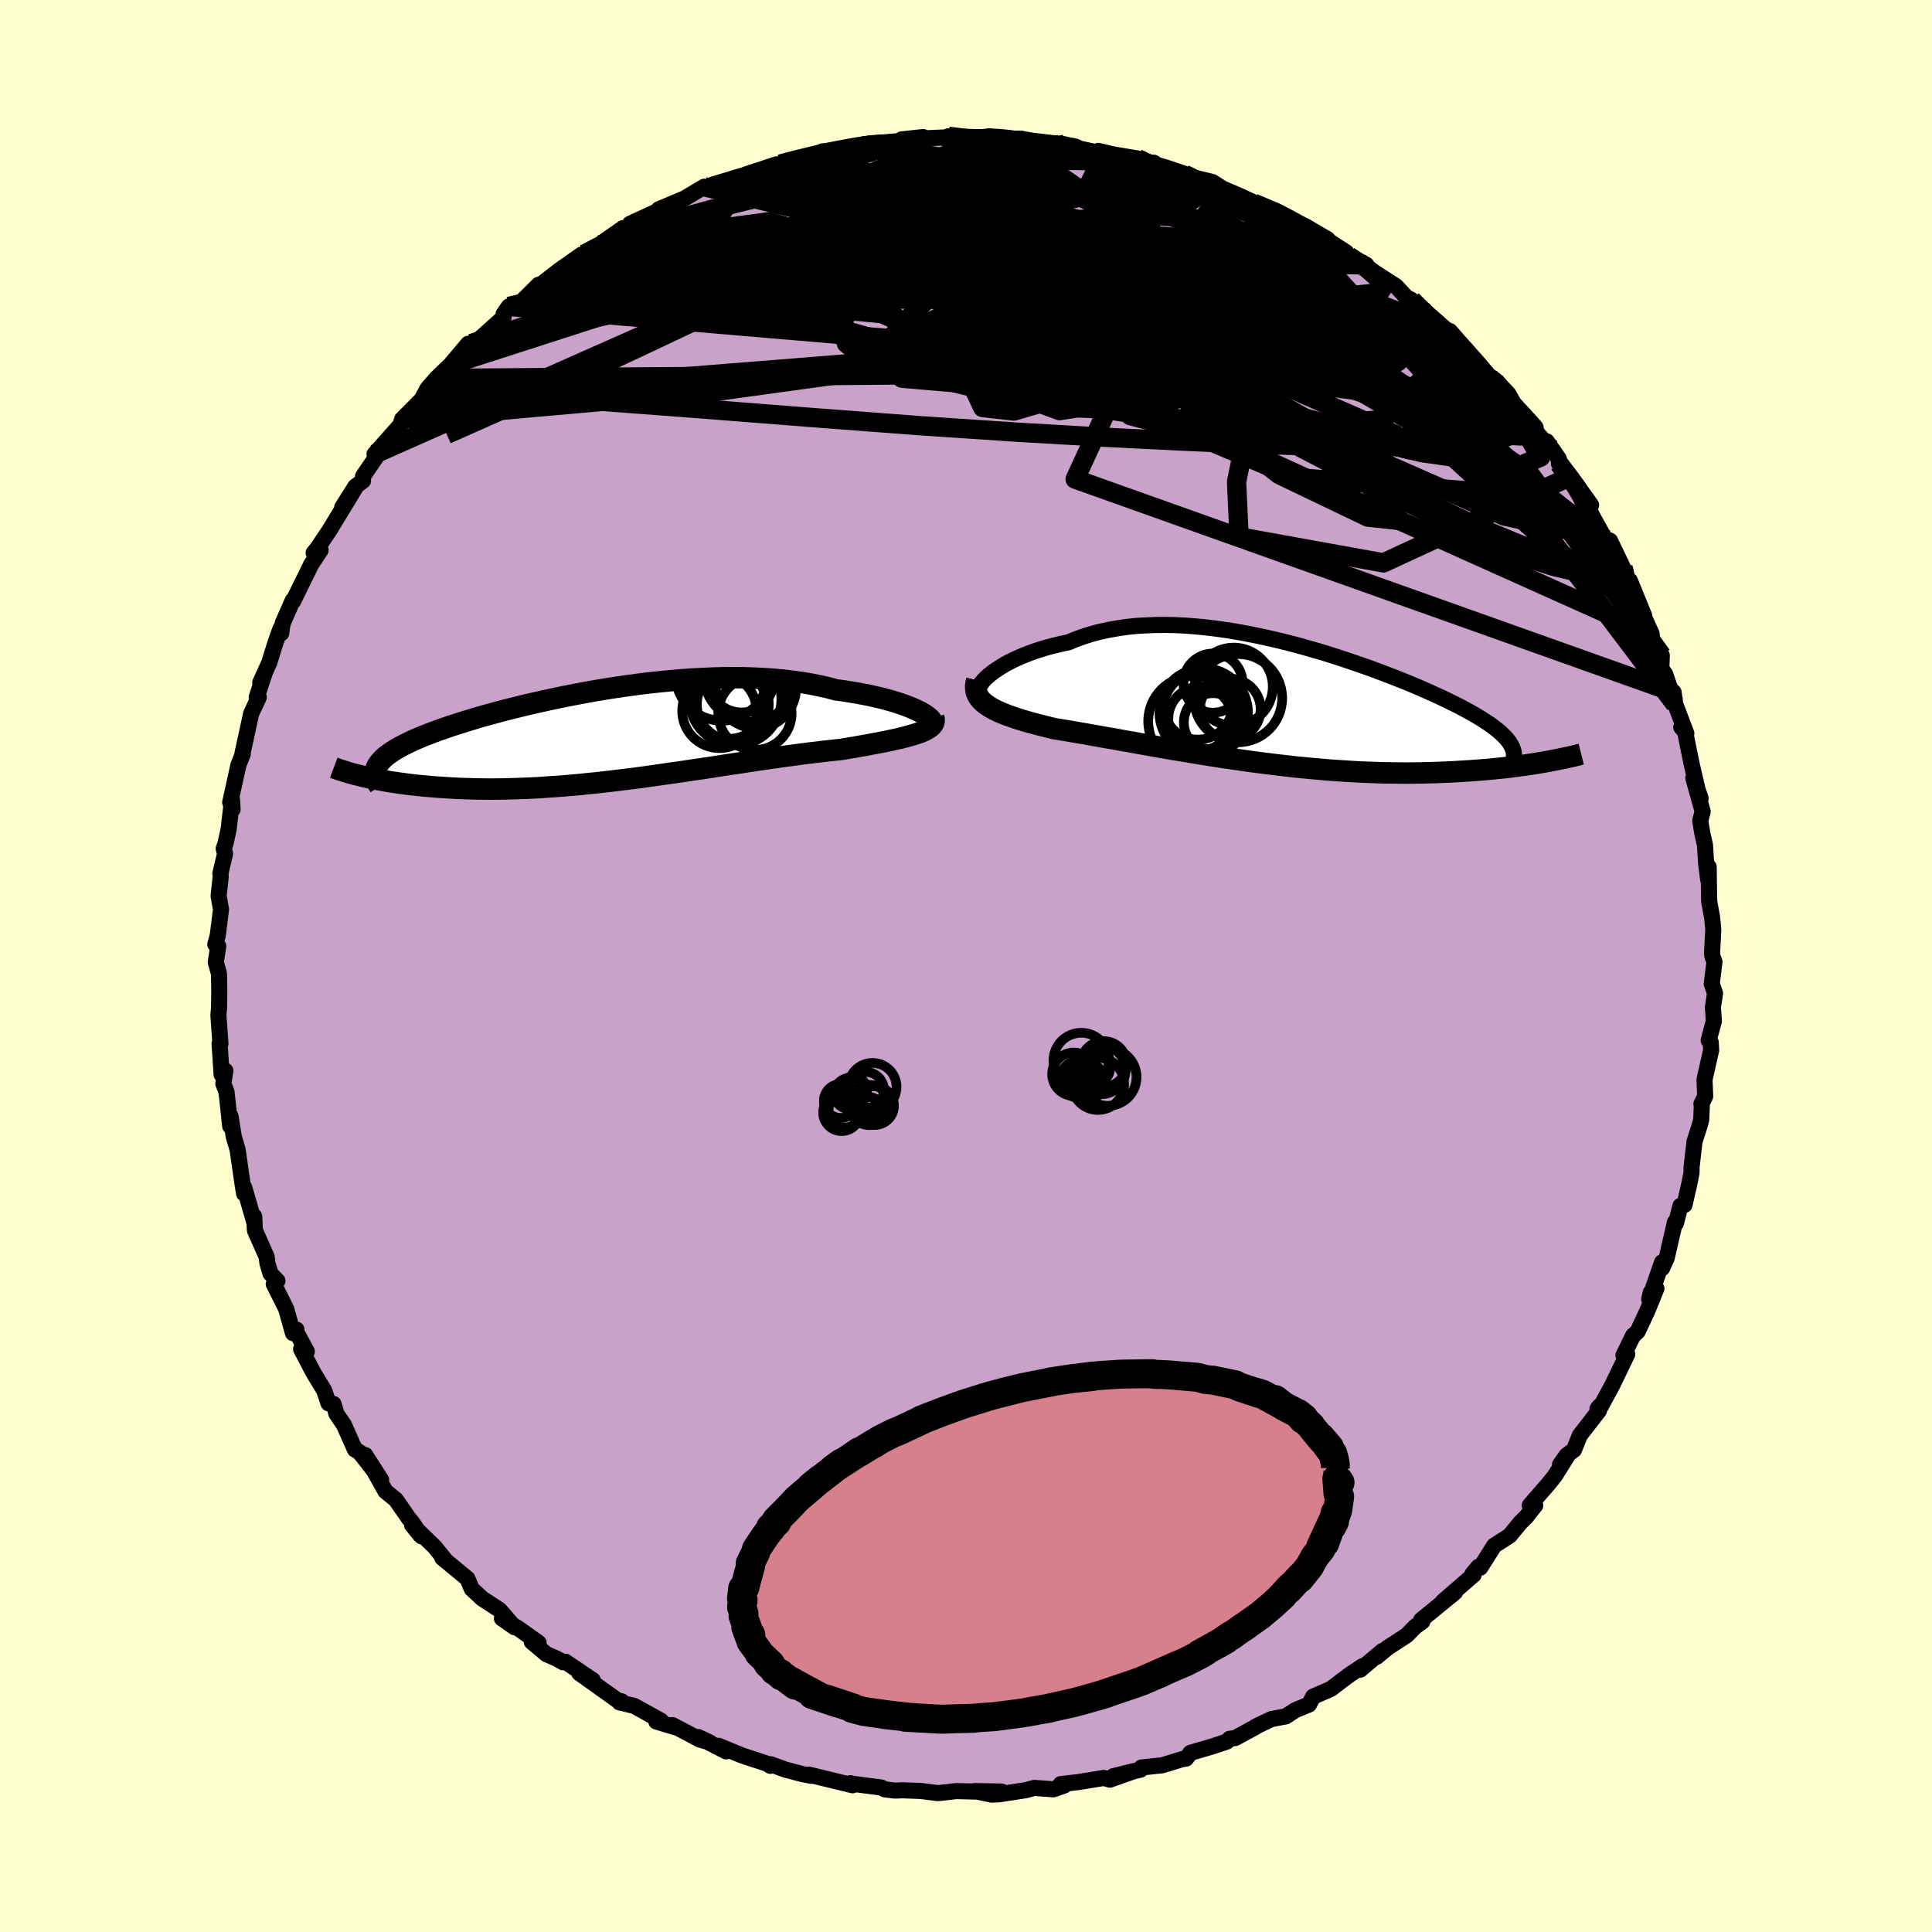 <svg viewBox="-100 -100 200 200" xmlns="http://www.w3.org/2000/svg" width="500" height="500" id="face-svg">
    <defs>
      <clipPath id="leftEyeClipPath">
        <polyline points="32.96,-2.62 32.61,-2.79 32.23,-2.96 31.81,-3.13 31.35,-3.3 30.86,-3.47 30.34,-3.63 29.78,-3.79 29.2,-3.95 28.59,-4.09 27.95,-4.24 27.28,-4.37 26.59,-4.5 25.87,-4.62 25.13,-4.74 24.37,-4.84 23.55,-5.06 22.7,-5.25 21.81,-5.43 20.9,-5.59 19.95,-5.72 18.98,-5.84 17.98,-5.93 16.96,-6 15.92,-6.05 14.87,-6.09 13.79,-6.1 12.71,-6.09 11.61,-6.06 10.5,-6.01 9.38,-5.95 8.26,-5.87 7.14,-5.77 6.02,-5.66 4.9,-5.54 3.79,-5.4 2.68,-5.25 1.58,-5.09 0.49,-4.92 -0.58,-4.74 -1.64,-4.55 -2.69,-4.35 -3.72,-4.15 -4.73,-3.94 -5.71,-3.73 -6.68,-3.51 -7.62,-3.3 -8.54,-3.07 -9.43,-2.85 -10.29,-2.63 -11.13,-2.4 -11.94,-2.18 -12.72,-1.96 -13.47,-1.73 -14.19,-1.51 -14.88,-1.29 -15.54,-1.08 -16.17,-0.86 -16.77,-0.65 -17.34,-0.44 -17.88,-0.23 -18.39,-0.03 -18.87,0.17 -19.33,0.37 -19.76,0.57 -20.16,0.77 -20.54,0.96 -20.89,1.15 -21.22,1.34 -21.52,1.53 -21.8,1.72 -22.06,1.91 -22.29,2.09 -22.49,2.27 -22.67,2.46 -22.83,2.64 -22.97,2.82 -23.08,3 -23.18,3.18 -23.25,3.36 -24.66,4.1 -24.29,4.19 -23.9,4.27 -23.5,4.36 -23.09,4.44 -22.65,4.52 -22.21,4.6 -21.75,4.68 -21.27,4.75 -20.78,4.82 -20.27,4.89 -19.74,4.96 -19.2,5.02 -18.65,5.08 -18.08,5.13 -17.49,5.18 -16.89,5.23 -16.27,5.27 -15.63,5.31 -14.97,5.35 -14.29,5.38 -13.6,5.4 -12.89,5.42 -12.16,5.43 -11.41,5.44 -10.64,5.43 -9.86,5.42 -9.06,5.4 -8.24,5.37 -7.41,5.34 -6.56,5.3 -5.7,5.24 -4.83,5.18 -3.94,5.12 -3.03,5.04 -2.12,4.96 -1.19,4.86 -0.26,4.77 0.69,4.66 1.64,4.55 2.61,4.43 3.58,4.31 4.55,4.18 5.53,4.04 6.51,3.9 7.49,3.76 8.48,3.62 9.46,3.47 10.45,3.33 11.43,3.18 12.4,3.03 13.37,2.88 14.34,2.74 15.3,2.59 16.24,2.45 17.18,2.31 18.11,2.18 19.02,2.05 19.92,1.93 20.8,1.81 21.66,1.7 22.51,1.6 23.34,1.5 24.15,1.41 24.93,1.33 25.62,1.21 26.3,1.1 26.96,0.98 27.6,0.87 28.21,0.75 28.81,0.64 29.39,0.53 29.94,0.41 30.47,0.3 30.97,0.19 31.44,0.07 31.89,-0.05 32.31,-0.17 32.69,-0.29 33.05,-0.41" />
      </clipPath>
      <clipPath id="rightEyeClipPath">
        <polyline points="-30.77,-3.27 -30.44,-3.53 -30.07,-3.78 -29.67,-4.04 -29.24,-4.3 -28.78,-4.55 -28.29,-4.79 -27.76,-5.03 -27.21,-5.26 -26.64,-5.48 -26.03,-5.7 -25.41,-5.9 -24.75,-6.09 -24.08,-6.26 -23.38,-6.43 -22.67,-6.58 -21.89,-6.9 -21.09,-7.19 -20.25,-7.45 -19.39,-7.68 -18.5,-7.87 -17.58,-8.03 -16.65,-8.17 -15.68,-8.27 -14.7,-8.33 -13.7,-8.37 -12.69,-8.38 -11.66,-8.36 -10.62,-8.31 -9.57,-8.23 -8.51,-8.13 -7.44,-8 -6.37,-7.85 -5.3,-7.68 -4.23,-7.48 -3.16,-7.27 -2.1,-7.04 -1.04,-6.8 0.01,-6.54 1.05,-6.27 2.08,-5.98 3.09,-5.69 4.09,-5.39 5.07,-5.08 6.04,-4.76 6.98,-4.44 7.91,-4.12 8.81,-3.8 9.69,-3.47 10.55,-3.14 11.38,-2.82 12.18,-2.5 12.96,-2.18 13.71,-1.86 14.43,-1.54 15.12,-1.23 15.78,-0.93 16.42,-0.63 17.02,-0.33 17.6,-0.05 18.14,0.24 18.66,0.52 19.15,0.79 19.61,1.06 20.04,1.32 20.45,1.58 20.83,1.83 21.18,2.08 21.51,2.33 21.81,2.57 22.09,2.81 22.33,3.04 22.56,3.27 22.76,3.5 22.93,3.72 23.07,3.94 23.2,4.16 23.29,4.37 23.37,4.59 23.42,4.79 26.65,5.8 26.19,5.88 25.72,5.96 25.24,6.03 24.74,6.11 24.22,6.18 23.69,6.25 23.15,6.32 22.59,6.39 22.01,6.45 21.42,6.51 20.82,6.57 20.2,6.62 19.57,6.67 18.92,6.72 18.25,6.76 17.57,6.8 16.88,6.84 16.16,6.87 15.43,6.9 14.68,6.92 13.91,6.94 13.13,6.95 12.33,6.96 11.52,6.95 10.69,6.94 9.85,6.93 9,6.9 8.13,6.87 7.25,6.83 6.35,6.78 5.45,6.72 4.53,6.66 3.61,6.58 2.68,6.5 1.74,6.41 0.79,6.32 -0.16,6.21 -1.11,6.1 -2.08,5.98 -3.04,5.86 -4,5.73 -4.97,5.59 -5.93,5.45 -6.9,5.31 -7.86,5.16 -8.81,5.01 -9.76,4.85 -10.71,4.69 -11.65,4.54 -12.58,4.38 -13.5,4.22 -14.4,4.06 -15.3,3.9 -16.19,3.74 -17.06,3.59 -17.91,3.43 -18.75,3.29 -19.57,3.14 -20.38,3 -21.16,2.86 -21.93,2.73 -22.67,2.6 -23.39,2.48 -24.09,2.37 -24.71,2.22 -25.32,2.07 -25.91,1.92 -26.47,1.77 -27.02,1.61 -27.55,1.46 -28.06,1.3 -28.54,1.13 -29,0.97 -29.43,0.8 -29.84,0.63 -30.22,0.45 -30.57,0.26 -30.89,0.07 -31.18,-0.12" />
      </clipPath>
      <filter id="fuzzy">
        <feTurbulence id="turbulence" baseFrequency="0.05" numOctaves="3" type="noise" result="noise" />
        <feDisplacementMap in="SourceGraphic" in2="noise" scale="2" />
      </filter>
      <linearGradient id="rainbowGradient" x1="0%" y1="0%" x2="100%" y2="0%">
        <stop offset="0%" style="stop-color: [object Object]; stop-opacity: 1" />
        <stop offset="34.2%" style="stop-color: [object Object]; stop-opacity: 1" />
        <stop offset="100%" style="stop-color: [object Object]; stop-opacity: 1" />
      </linearGradient>
    </defs>
    <rect x="-100" y="-100" width="100%" height="100%" fill="rgb(255, 253, 208)" />
    <polyline id="faceContour" points="77.48,-0.43 77.2,1.85 77.54,2.82 77.32,4.27 77.42,5.7 76.88,7.69 77.09,7.88 77.14,8.7 76.45,11.76 76.52,13.49 76.13,14.27 76.18,14.18 76.11,15.92 75.99,16.37 75.41,18.21 75.11,20.83 75.11,21.37 74.91,22.41 74.38,24.73 73.96,24.83 73.49,26.64 73.39,26.52 72.54,30.22 72.07,31.27 72.05,30.68 70.73,34.49 70.88,33.8 71.47,33.39 70.54,35.68 69.53,37.84 69.05,38.27 68.06,40.3 68.45,40.19 66.91,43.38 65.72,45.58 65.37,45.85 65.54,45.61 65.53,46.02 63.54,48.59 62.94,50.09 62.17,50.66 61.49,51.63 62.23,50.75 60.97,52.77 60.22,53.7 58.36,55.83 58.93,55.84 57.98,57.04 57.39,57.62 56.28,58.97 54.68,60 53.23,62.29 53.04,62.2 52.4,62.97 52.55,63.02 49.36,65.79 50.63,64.83 47.12,67.7 47.25,67.85 46.49,68.4 45.62,69.29 43.65,70.57 42.52,71.51 43.1,70.91 40.8,72.85 41.04,72.48 39.73,73.36 38.84,74.02 37.77,74.84 35.94,75.63 35.51,76.45 34.1,77.03 33.1,77.68 31.61,77.96 29.96,78.75 29.97,78.78 27.87,79.92 27.29,80 27,80.29 25.5,80.79 23.24,81.45 22.78,82.05 22.41,82.1 20.32,82.74 18.16,82.97 18.08,83.19 15.27,83.86 17.37,83.35 14.9,84.23 14.27,84.05 11.7,84.47 9.8,84.69 10.18,84.83 9.04,85.23 7.09,85.08 6.19,85.32 3.37,85.75 2.66,85.78 0.88,85.41 3.68,85.46 0.76,85.46 -0.99,85.41 -2.65,85.6 -2.94,85.62 -4.69,85.4 -6.56,85.33 -7.38,85.36 -8.41,85.23 -8.78,85.04 -11.98,84.63 -11.96,84.59 -11.74,84.81 -16.26,83.71 -16.03,83.83 -16.96,83.65 -18.73,83.18 -20.2,82.64 -20.24,82.8 -20.58,82.58 -23.2,81.72 -25.6,80.73 -24.84,81.3 -27.71,79.82 -26.52,80.38 -27.55,80.08 -30.39,78.58 -29.97,78.84 -32.06,78.21 -31.59,78.12 -34.36,76.59 -35.87,76.23 -35.65,76.12 -36.05,76.04 -40.03,73.2 -38.64,73.93 -41.47,72.02 -41.7,72.08 -42.33,71.72 -43.43,71.24 -44.95,69.97 -44.25,70.06 -46.36,68.56 -48.04,67.54 -46.74,68.45 -48.28,66.66 -50.09,65.48 -51.16,64.48 -51.62,63.41 -54.21,61.28 -53.83,61.58 -55.01,60.13 -57.34,57.87 -56.51,58.9 -56.34,59.05 -57.34,57.59 -57.71,57.14 -59.02,55.25 -60.1,54.37 -62.2,50.62 -60.55,53.18 -62.78,50.33 -63.26,50.05 -64.39,47.51 -65.17,46.36 -65.47,45.34 -65.99,45.27 -66.44,43.94 -67.56,42.09 -68.83,39.66 -68.24,39.91 -69.44,37.67 -69.31,37.64 -69.67,38.01 -70.38,35.48 -71.66,32.93 -71.28,32.59 -72,31.83 -72.31,30.79 -72.4,30.1 -73.61,27.37 -73.69,25.91 -73.66,26.59 -74.72,22.91 -74.73,23.56 -74.91,22.46 -75.4,19.03 -75.8,17.66 -76.14,15.53 -76.1,16.44 -76.17,16.58 -76.55,13.04 -76.88,12.18 -76.67,10.84 -77.06,11.24 -77.27,8.03 -77.18,8.05 -77.39,5.1 -77.32,4.28 -77.3,2.55 -77.33,0.79 -77.66,-0.39 -77.41,-2.06 -77.71,-2.25 -77.46,-3.15 -77.12,-5.86 -77.37,-7.25 -77.15,-9.27 -77.19,-9.57 -76.7,-11.63 -76.84,-12.14 -76.64,-12.75 -76.33,-14.17 -75.98,-17.2 -75.92,-16.22 -76.17,-16.95 -75.31,-20.83 -74.87,-21.93 -74.89,-22.04 -74.29,-24.79 -74,-26.13 -73.21,-27.82 -73.42,-27.84 -72.61,-30.31 -73.06,-29.33 -72.13,-31.39 -71.48,-33.48 -70.97,-34.91 -70.89,-34.44 -70.75,-35.45 -69.69,-37.86 -69.66,-37.75 -67.81,-41.52 -67.82,-41.52 -66.81,-43.05 -67.53,-42.77 -67.18,-43.19 -65.93,-45.05 -63.29,-49.38 -64.58,-47.47 -63.22,-49.63 -62.42,-50.23 -62.42,-50.7 -60.44,-53.6 -59.87,-54.21 -61.23,-52.99 -58.54,-56.02 -58.37,-56.61 -56.33,-58.66 -56.25,-58.83 -55.76,-59.75 -55.67,-59.87 -54.83,-60.83 -53.36,-62.25 -51.54,-64.41 -51.22,-64.43 -50.65,-64.65 -47.87,-67.14 -47.87,-67.49 -47.32,-68.28 -46.32,-68.46 -44.23,-70.53 -45.41,-69.27 -44.42,-69.99 -43.65,-70.82 -42.17,-71.97 -39.82,-73.63 -39.49,-73.7 -38.36,-74.3 -37.99,-74.65 -35.51,-76.38 -35.7,-75.92 -33.55,-77.04 -34.78,-76.83 -31.63,-78.29 -31.81,-78.33 -30.91,-78.71 -29.13,-79.46 -27.1,-80.67 -26.29,-80.33 -24.83,-81.23 -26.32,-80.86 -22.09,-82.14 -22.73,-81.96 -19.61,-82.99 -19.56,-82.74 -19.24,-83.01 -18.25,-83.24 -15.34,-84.03 -14.86,-84.33 -12.8,-84.39 -11.34,-84.84 -12.16,-84.67 -10.55,-85.07 -7.24,-85.37 -6.81,-85.29 -4.44,-85.81 -6.66,-85.57 -1.88,-85.79 -2.02,-85.53 -1.82,-85.89 0.48,-85.61 1.08,-85.57 2.49,-85.89 3.16,-85.59 5.73,-85.65 4.39,-85.46 8.54,-85.19 7.69,-85.14 10.21,-85.06 9.74,-85.06 14.03,-84.12 13.7,-84.38 15.25,-84.01 17.74,-83.6 16.74,-83.47 17.82,-83.21 19.46,-83.15 18.02,-83.28 22.6,-81.96 22.34,-81.93 25.51,-81.16 27.04,-80.17 25.82,-80.8 28.16,-79.8 29.56,-79.16 29.76,-78.98 32.73,-77.82 32.91,-77.45 32.93,-77.71 33.58,-77.25 35.1,-76.6 37.44,-75.23 36.68,-75.21 37.74,-74.47 39.57,-73.59 41.44,-72.59 39.63,-73.49 41.59,-72.26 44.51,-70.38 45.54,-69.27 46.15,-68.93 47.19,-67.96 46.52,-68.43 49.19,-66.05 50.09,-65.73 51.33,-64.31 51.8,-63.61 51.46,-64.16 53.13,-62.28 54.21,-60.78 54.69,-60.63 54.82,-60.6 56.14,-59.24 57.09,-57.53 57.59,-57.23 59.28,-54.98 60.62,-53.52 60.12,-54.31 61.37,-52.5 61.39,-51.99 62.4,-50.6 63.35,-49.62 64.71,-47.72 64.03,-47.78 64.6,-47 66.13,-44.24 66.67,-44.03 68.01,-41.23 68.36,-40.44 68.11,-40.45 68.73,-39.88 70.21,-36.25 69.59,-37.44 70.97,-34.4 71.09,-33.35 72.03,-32.15 71.98,-30.78 72.37,-30.23 72.9,-28.7 73.25,-28.34 73.42,-27.1 74.57,-24.08 74.04,-24.72 74.4,-24.46 75.11,-20.94 75.72,-18.31 76.05,-17.34 75.29,-19.46 76.26,-15.99 76.01,-15.04 76.22,-13.74 76.5,-12.52 76.62,-10.59 76.83,-8.94 76.88,-10.26 76.93,-6.71 77.23,-5.05 77.36,-3.82 77.23,-1.33 77.27,-0.99 77.48,-0.43 77.2,1.85" fill="rgb(200, 162, 200)" stroke="black" stroke-width="1.667" stroke-linejoin="round" filter="url(#fuzzy)" />
    <g transform="translate(33.28 -26.93)">
      <polyline id="rightCountour" points="-30.77,-3.27 -30.44,-3.53 -30.07,-3.78 -29.67,-4.04 -29.24,-4.3 -28.78,-4.55 -28.29,-4.79 -27.76,-5.03 -27.21,-5.26 -26.64,-5.48 -26.03,-5.7 -25.41,-5.9 -24.75,-6.09 -24.08,-6.26 -23.38,-6.43 -22.67,-6.58 -21.89,-6.9 -21.09,-7.19 -20.25,-7.45 -19.39,-7.68 -18.5,-7.87 -17.58,-8.03 -16.65,-8.17 -15.68,-8.27 -14.7,-8.33 -13.7,-8.37 -12.69,-8.38 -11.66,-8.36 -10.62,-8.31 -9.57,-8.23 -8.51,-8.13 -7.44,-8 -6.37,-7.85 -5.3,-7.68 -4.23,-7.48 -3.16,-7.27 -2.1,-7.04 -1.04,-6.8 0.01,-6.54 1.05,-6.27 2.08,-5.98 3.09,-5.69 4.09,-5.39 5.07,-5.08 6.04,-4.76 6.98,-4.44 7.91,-4.12 8.81,-3.8 9.69,-3.47 10.55,-3.14 11.38,-2.82 12.18,-2.5 12.96,-2.18 13.71,-1.86 14.43,-1.54 15.12,-1.23 15.78,-0.93 16.42,-0.63 17.02,-0.33 17.6,-0.05 18.14,0.24 18.66,0.52 19.15,0.79 19.61,1.06 20.04,1.32 20.45,1.58 20.83,1.83 21.18,2.08 21.51,2.33 21.81,2.57 22.09,2.81 22.33,3.04 22.56,3.27 22.76,3.5 22.93,3.72 23.07,3.94 23.2,4.16 23.29,4.37 23.37,4.59 23.42,4.79 26.65,5.8 26.19,5.88 25.72,5.96 25.24,6.03 24.74,6.11 24.22,6.18 23.69,6.25 23.15,6.32 22.59,6.39 22.01,6.45 21.42,6.51 20.82,6.57 20.2,6.62 19.57,6.67 18.92,6.72 18.25,6.76 17.57,6.8 16.88,6.84 16.16,6.87 15.43,6.9 14.68,6.92 13.91,6.94 13.13,6.95 12.33,6.96 11.52,6.95 10.69,6.94 9.85,6.93 9,6.9 8.13,6.87 7.25,6.83 6.35,6.78 5.45,6.72 4.53,6.66 3.61,6.58 2.68,6.5 1.74,6.41 0.79,6.32 -0.16,6.21 -1.11,6.1 -2.08,5.98 -3.04,5.86 -4,5.73 -4.97,5.59 -5.93,5.45 -6.9,5.31 -7.86,5.16 -8.81,5.01 -9.76,4.85 -10.71,4.69 -11.65,4.54 -12.58,4.38 -13.5,4.22 -14.4,4.06 -15.3,3.9 -16.19,3.74 -17.06,3.59 -17.91,3.43 -18.75,3.29 -19.57,3.14 -20.38,3 -21.16,2.86 -21.93,2.73 -22.67,2.6 -23.39,2.48 -24.09,2.37 -24.71,2.22 -25.32,2.07 -25.91,1.92 -26.47,1.77 -27.02,1.61 -27.55,1.46 -28.06,1.3 -28.54,1.13 -29,0.97 -29.43,0.8 -29.84,0.63 -30.22,0.45 -30.57,0.26 -30.89,0.07 -31.18,-0.12" fill="white" stroke="white" stroke-width="0" stroke-linejoin="round" filter="url(#fuzzy)" />
    </g>
    <g transform="translate(-37.84 -23.75)">
      <polyline id="leftCountour" points="32.96,-2.62 32.61,-2.79 32.23,-2.96 31.81,-3.13 31.35,-3.3 30.86,-3.47 30.34,-3.63 29.78,-3.79 29.2,-3.95 28.59,-4.09 27.95,-4.24 27.28,-4.37 26.59,-4.5 25.87,-4.62 25.13,-4.74 24.37,-4.84 23.55,-5.06 22.7,-5.25 21.81,-5.43 20.9,-5.59 19.95,-5.72 18.98,-5.84 17.98,-5.93 16.96,-6 15.92,-6.05 14.87,-6.09 13.79,-6.1 12.71,-6.09 11.61,-6.06 10.5,-6.01 9.38,-5.95 8.26,-5.87 7.14,-5.77 6.02,-5.66 4.9,-5.54 3.79,-5.4 2.68,-5.25 1.58,-5.09 0.49,-4.92 -0.58,-4.74 -1.64,-4.55 -2.69,-4.35 -3.72,-4.15 -4.73,-3.94 -5.71,-3.73 -6.68,-3.51 -7.62,-3.3 -8.54,-3.07 -9.43,-2.85 -10.29,-2.63 -11.13,-2.4 -11.94,-2.18 -12.72,-1.96 -13.47,-1.73 -14.19,-1.51 -14.88,-1.29 -15.54,-1.08 -16.17,-0.86 -16.77,-0.65 -17.34,-0.44 -17.88,-0.23 -18.39,-0.03 -18.87,0.17 -19.33,0.37 -19.76,0.57 -20.16,0.77 -20.54,0.96 -20.89,1.15 -21.22,1.34 -21.52,1.53 -21.8,1.72 -22.06,1.91 -22.29,2.09 -22.49,2.27 -22.67,2.46 -22.83,2.64 -22.97,2.82 -23.08,3 -23.18,3.18 -23.25,3.36 -24.66,4.1 -24.29,4.19 -23.9,4.27 -23.5,4.36 -23.09,4.44 -22.65,4.52 -22.21,4.6 -21.75,4.68 -21.27,4.75 -20.78,4.82 -20.27,4.89 -19.74,4.96 -19.2,5.02 -18.65,5.08 -18.08,5.13 -17.49,5.18 -16.89,5.23 -16.27,5.27 -15.63,5.31 -14.97,5.35 -14.29,5.38 -13.6,5.4 -12.89,5.42 -12.16,5.43 -11.41,5.44 -10.64,5.43 -9.86,5.42 -9.06,5.4 -8.24,5.37 -7.41,5.34 -6.56,5.3 -5.7,5.24 -4.83,5.18 -3.94,5.12 -3.03,5.04 -2.12,4.96 -1.19,4.86 -0.26,4.77 0.69,4.66 1.64,4.55 2.61,4.43 3.58,4.31 4.55,4.18 5.53,4.04 6.51,3.9 7.49,3.76 8.48,3.62 9.46,3.47 10.45,3.33 11.43,3.18 12.4,3.03 13.37,2.88 14.34,2.74 15.3,2.59 16.24,2.45 17.18,2.31 18.11,2.18 19.02,2.05 19.92,1.93 20.8,1.81 21.66,1.7 22.51,1.6 23.34,1.5 24.15,1.41 24.93,1.33 25.62,1.21 26.3,1.1 26.96,0.98 27.6,0.87 28.21,0.75 28.81,0.64 29.39,0.53 29.94,0.41 30.47,0.3 30.97,0.19 31.44,0.07 31.89,-0.05 32.31,-0.17 32.69,-0.29 33.05,-0.41" fill="white" stroke="white" stroke-width="0" stroke-linejoin="round" filter="url(#fuzzy)" />
    </g>
    <g transform="translate(33.28 -26.93)">
      <polyline id="rightUpper" points="-31.98,-1.26 -32.05,-1.38 -32.07,-1.52 -32.05,-1.69 -31.99,-1.87 -31.88,-2.08 -31.74,-2.3 -31.55,-2.53 -31.33,-2.77 -31.07,-3.02 -30.77,-3.27 -30.44,-3.53 -30.07,-3.78 -29.67,-4.04 -29.24,-4.3 -28.78,-4.55 -28.29,-4.79 -27.76,-5.03 -27.21,-5.26 -26.64,-5.48 -26.03,-5.7 -25.41,-5.9 -24.75,-6.09 -24.08,-6.26 -23.38,-6.43 -22.67,-6.58 -21.89,-6.9 -21.09,-7.19 -20.25,-7.45 -19.39,-7.68 -18.5,-7.87 -17.58,-8.03 -16.65,-8.17 -15.68,-8.27 -14.7,-8.33 -13.7,-8.37 -12.69,-8.38 -11.66,-8.36 -10.62,-8.31 -9.57,-8.23 -8.51,-8.13 -7.44,-8 -6.37,-7.85 -5.3,-7.68 -4.23,-7.48 -3.16,-7.27 -2.1,-7.04 -1.04,-6.8 0.01,-6.54 1.05,-6.27 2.08,-5.98 3.09,-5.69 4.09,-5.39 5.07,-5.08 6.04,-4.76 6.98,-4.44 7.91,-4.12 8.81,-3.8 9.69,-3.47 10.55,-3.14 11.38,-2.82 12.18,-2.5 12.96,-2.18 13.71,-1.86 14.43,-1.54 15.12,-1.23 15.78,-0.93 16.42,-0.63 17.02,-0.33 17.6,-0.05 18.14,0.24 18.66,0.52 19.15,0.79 19.61,1.06 20.04,1.32 20.45,1.58 20.83,1.83 21.18,2.08 21.51,2.33 21.81,2.57 22.09,2.81 22.33,3.04 22.56,3.27 22.76,3.5 22.93,3.72 23.07,3.94 23.2,4.16 23.29,4.37 23.37,4.59 23.42,4.79 23.44,5 23.44,5.21 23.42,5.41 23.38,5.61 23.32,5.81 23.23,6.01 23.12,6.21 23,6.41 22.85,6.6 22.68,6.8" fill="none" stroke="black" stroke-width="1.667" stroke-linejoin="round" filter="url(#fuzzy)" />
      <polyline id="rightLower" points="-32.16,-2.65 -32.24,-2.34 -32.28,-2.04 -32.27,-1.76 -32.23,-1.49 -32.15,-1.24 -32.02,-0.99 -31.87,-0.76 -31.67,-0.54 -31.45,-0.33 -31.18,-0.12 -30.89,0.07 -30.57,0.26 -30.22,0.45 -29.84,0.63 -29.43,0.8 -29,0.97 -28.54,1.13 -28.06,1.3 -27.55,1.46 -27.02,1.61 -26.47,1.77 -25.91,1.92 -25.32,2.07 -24.71,2.22 -24.09,2.37 -23.39,2.48 -22.67,2.6 -21.93,2.73 -21.16,2.86 -20.38,3 -19.57,3.14 -18.75,3.29 -17.91,3.43 -17.06,3.59 -16.19,3.74 -15.3,3.9 -14.4,4.06 -13.5,4.22 -12.58,4.38 -11.65,4.54 -10.71,4.69 -9.76,4.85 -8.81,5.01 -7.86,5.16 -6.9,5.31 -5.93,5.45 -4.97,5.59 -4,5.73 -3.04,5.86 -2.08,5.98 -1.11,6.1 -0.16,6.21 0.79,6.32 1.74,6.41 2.68,6.5 3.61,6.58 4.53,6.66 5.45,6.72 6.35,6.78 7.25,6.83 8.13,6.87 9,6.9 9.85,6.93 10.69,6.94 11.52,6.95 12.33,6.96 13.13,6.95 13.91,6.94 14.68,6.92 15.43,6.9 16.16,6.87 16.88,6.84 17.57,6.8 18.25,6.76 18.92,6.72 19.57,6.67 20.2,6.62 20.82,6.57 21.42,6.51 22.01,6.45 22.59,6.39 23.15,6.32 23.69,6.25 24.22,6.18 24.74,6.11 25.24,6.03 25.72,5.96 26.19,5.88 26.65,5.8 27.09,5.72 27.51,5.64 27.93,5.56 28.32,5.48 28.7,5.4 29.07,5.32 29.43,5.24 29.77,5.16 30.09,5.08 30.41,5" fill="none" stroke="black" stroke-width="2.222" stroke-linejoin="round" filter="url(#fuzzy)" />
      <circle r="3.024" cx="-7.706" cy="1.713" stroke="black" fill="none" stroke-width="1.0" filter="url(#fuzzy)" clip-path="url(#rightEyeClipPath)" /><circle r="4.046" cx="-5.566" cy="-1.987" stroke="black" fill="none" stroke-width="1.0" filter="url(#fuzzy)" clip-path="url(#rightEyeClipPath)" /><circle r="4.584" cx="-8.671" cy="0.698" stroke="black" fill="none" stroke-width="1.0" filter="url(#fuzzy)" clip-path="url(#rightEyeClipPath)" /><circle r="4.682" cx="-9.736" cy="1.598" stroke="black" fill="none" stroke-width="1.0" filter="url(#fuzzy)" clip-path="url(#rightEyeClipPath)" /><circle r="3.296" cx="-9.036" cy="1.313" stroke="black" fill="none" stroke-width="1.0" filter="url(#fuzzy)" clip-path="url(#rightEyeClipPath)" /><circle r="4.134" cx="-8.746" cy="0.478" stroke="black" fill="none" stroke-width="1.0" filter="url(#fuzzy)" clip-path="url(#rightEyeClipPath)" /><circle r="3.142" cx="-5.921" cy="0.338" stroke="black" fill="none" stroke-width="1.0" filter="url(#fuzzy)" clip-path="url(#rightEyeClipPath)" /><circle r="3.598" cx="-9.281" cy="-0.102" stroke="black" fill="none" stroke-width="1.0" filter="url(#fuzzy)" clip-path="url(#rightEyeClipPath)" /><circle r="3.062" cx="-7.711" cy="-2.357" stroke="black" fill="none" stroke-width="1.0" filter="url(#fuzzy)" clip-path="url(#rightEyeClipPath)" /><circle r="4.566" cx="-5.116" cy="-0.797" stroke="black" fill="none" stroke-width="1.0" filter="url(#fuzzy)" clip-path="url(#rightEyeClipPath)" />
      </g>
    <g transform="translate(-37.84 -23.75)">
      <polyline id="leftUpper" points="34.17,-1.35 34.25,-1.42 34.29,-1.51 34.27,-1.61 34.22,-1.73 34.11,-1.86 33.96,-1.99 33.78,-2.14 33.54,-2.3 33.27,-2.46 32.96,-2.62 32.61,-2.79 32.23,-2.96 31.81,-3.13 31.35,-3.3 30.86,-3.47 30.34,-3.63 29.78,-3.79 29.2,-3.95 28.59,-4.09 27.95,-4.24 27.28,-4.37 26.59,-4.5 25.87,-4.62 25.13,-4.74 24.37,-4.84 23.55,-5.06 22.7,-5.25 21.81,-5.43 20.9,-5.59 19.95,-5.72 18.98,-5.84 17.98,-5.93 16.96,-6 15.92,-6.05 14.87,-6.09 13.79,-6.1 12.71,-6.09 11.61,-6.06 10.5,-6.01 9.38,-5.95 8.26,-5.87 7.14,-5.77 6.02,-5.66 4.9,-5.54 3.79,-5.4 2.68,-5.25 1.58,-5.09 0.49,-4.92 -0.58,-4.74 -1.64,-4.55 -2.69,-4.35 -3.72,-4.15 -4.73,-3.94 -5.71,-3.73 -6.68,-3.51 -7.62,-3.3 -8.54,-3.07 -9.43,-2.85 -10.29,-2.63 -11.13,-2.4 -11.94,-2.18 -12.72,-1.96 -13.47,-1.73 -14.19,-1.51 -14.88,-1.29 -15.54,-1.08 -16.17,-0.86 -16.77,-0.65 -17.34,-0.44 -17.88,-0.23 -18.39,-0.03 -18.87,0.17 -19.33,0.37 -19.76,0.57 -20.16,0.77 -20.54,0.96 -20.89,1.15 -21.22,1.34 -21.52,1.53 -21.8,1.72 -22.06,1.91 -22.29,2.09 -22.49,2.27 -22.67,2.46 -22.83,2.64 -22.97,2.82 -23.08,3 -23.18,3.18 -23.25,3.36 -23.3,3.54 -23.33,3.72 -23.33,3.89 -23.32,4.07 -23.29,4.25 -23.24,4.43 -23.18,4.61 -23.09,4.79 -22.99,4.97 -22.87,5.15" fill="none" stroke="black" stroke-width="2.222" stroke-linejoin="round" filter="url(#fuzzy)" />
      <polyline id="leftLower" points="34.49,-2 34.54,-1.8 34.54,-1.62 34.5,-1.44 34.41,-1.27 34.28,-1.11 34.11,-0.96 33.9,-0.82 33.65,-0.68 33.37,-0.54 33.05,-0.41 32.69,-0.29 32.31,-0.17 31.89,-0.05 31.44,0.07 30.97,0.19 30.47,0.3 29.94,0.41 29.39,0.53 28.81,0.64 28.21,0.75 27.6,0.87 26.96,0.98 26.3,1.1 25.62,1.21 24.93,1.33 24.15,1.41 23.34,1.5 22.51,1.6 21.66,1.7 20.8,1.81 19.92,1.93 19.02,2.05 18.11,2.18 17.18,2.31 16.24,2.45 15.3,2.59 14.34,2.74 13.37,2.88 12.4,3.03 11.43,3.18 10.45,3.33 9.46,3.47 8.48,3.62 7.49,3.76 6.51,3.9 5.53,4.04 4.55,4.18 3.58,4.31 2.61,4.43 1.64,4.55 0.69,4.66 -0.26,4.77 -1.19,4.86 -2.12,4.96 -3.03,5.04 -3.94,5.12 -4.83,5.18 -5.7,5.24 -6.56,5.3 -7.41,5.34 -8.24,5.37 -9.06,5.4 -9.86,5.42 -10.64,5.43 -11.41,5.44 -12.16,5.43 -12.89,5.42 -13.6,5.4 -14.29,5.38 -14.97,5.35 -15.63,5.31 -16.27,5.27 -16.89,5.23 -17.49,5.18 -18.08,5.13 -18.65,5.08 -19.2,5.02 -19.74,4.96 -20.27,4.89 -20.78,4.82 -21.27,4.75 -21.75,4.68 -22.21,4.6 -22.65,4.52 -23.09,4.44 -23.5,4.36 -23.9,4.27 -24.29,4.19 -24.66,4.1 -25.02,4.01 -25.36,3.93 -25.69,3.84 -26.01,3.75 -26.31,3.66 -26.59,3.57 -26.87,3.49 -27.13,3.4 -27.37,3.31 -27.61,3.22" fill="none" stroke="black" stroke-width="2.222" stroke-linejoin="round" filter="url(#fuzzy)" />
      <circle r="3.79" cx="13.306" cy="-3.557" stroke="black" fill="none" stroke-width="1.0" filter="url(#fuzzy)" clip-path="url(#leftEyeClipPath)" /><circle r="3.85" cx="12.311" cy="-2.652" stroke="black" fill="none" stroke-width="1.0" filter="url(#fuzzy)" clip-path="url(#leftEyeClipPath)" /><circle r="4.272" cx="15.796" cy="-5.572" stroke="black" fill="none" stroke-width="1.0" filter="url(#fuzzy)" clip-path="url(#leftEyeClipPath)" /><circle r="4.756" cx="13.971" cy="-3.862" stroke="black" fill="none" stroke-width="1.0" filter="url(#fuzzy)" clip-path="url(#leftEyeClipPath)" /><circle r="4.158" cx="16.091" cy="-5.022" stroke="black" fill="none" stroke-width="1.0" filter="url(#fuzzy)" clip-path="url(#leftEyeClipPath)" /><circle r="3.368" cx="14.581" cy="-5.867" stroke="black" fill="none" stroke-width="1.0" filter="url(#fuzzy)" clip-path="url(#leftEyeClipPath)" /><circle r="4.792" cx="12.561" cy="-6.437" stroke="black" fill="none" stroke-width="1.0" filter="url(#fuzzy)" clip-path="url(#leftEyeClipPath)" /><circle r="3.724" cx="13.701" cy="-3.327" stroke="black" fill="none" stroke-width="1.0" filter="url(#fuzzy)" clip-path="url(#leftEyeClipPath)" /><circle r="3.798" cx="15.991" cy="-2.412" stroke="black" fill="none" stroke-width="1.0" filter="url(#fuzzy)" clip-path="url(#leftEyeClipPath)" /><circle r="4.808" cx="15.516" cy="-6.337" stroke="black" fill="none" stroke-width="1.0" filter="url(#fuzzy)" clip-path="url(#leftEyeClipPath)" />
    </g>
    <g id="hairs">
      <polyline points="54.21,-60.78 54.6,-60.59 55.06,-60.15 55.57,-59.48 56.04,-58.78 56.36,-58.17 56.46,-57.76 56.28,-57.61 55.79,-57.72 54.98,-58.09 53.85,-58.69 52.39,-59.56 50.57,-60.69 48.36,-62.14 45.74,-63.92 42.66,-66.05 39.06,-68.55 34.82,-71.49 29.89,-74.92 24.4,-78.88" fill="none" stroke="url(#rainbowGradient)" stroke-width="2" stroke-linejoin="round" filter="url(#fuzzy)" /><polyline points="39.63,-73.49 41.48,-72.23 42.76,-71.12 43.22,-70.35 42.93,-69.89 42.05,-69.62 40.66,-69.48 38.76,-69.43 36.3,-69.5 33.2,-69.74 29.42,-70.16 24.95,-70.77 19.77,-71.55 13.83,-72.5 7.1,-73.63 -0.38,-74.97 -8.54,-76.52 -17.38,-78.32" fill="none" stroke="url(#rainbowGradient)" stroke-width="2" stroke-linejoin="round" filter="url(#fuzzy)" /><polyline points="-39.49,-73.7 -38.37,-74.29 -36.89,-74.98 -35.12,-75.68 -33.17,-76.34 -31.08,-76.98 -28.82,-77.64 -26.38,-78.31 -23.74,-78.98 -20.94,-79.66 -18.02,-80.33 -15.08,-80.98 -12.2,-81.61 -9.46,-82.2 -6.87,-82.78 -4.44,-83.33 -2.16,-83.86 -0.05,-84.35 1.8,-84.78 3.4,-85.2" fill="none" stroke="url(#rainbowGradient)" stroke-width="2" stroke-linejoin="round" filter="url(#fuzzy)" /><polyline points="-1.82,-85.89 -0.21,-85.69 0.76,-85.56 1.43,-85.39 1.87,-85.12 2.08,-84.72 2.03,-84.21 1.71,-83.58 1.08,-82.81 0.14,-81.9 -1.16,-80.84 -2.86,-79.63 -4.99,-78.25 -7.59,-76.74 -10.7,-75.08 -14.31,-73.29 -18.43,-71.32 -23.06,-69.15 -28.2,-66.72 -33.83,-64.06 -39.92,-61.21 -46.48,-58.26 -53.75,-55.03" fill="none" stroke="url(#rainbowGradient)" stroke-width="2" stroke-linejoin="round" filter="url(#fuzzy)" /><polyline points="66.13,-44.24 66.68,-43.46 66.91,-42.54 66.69,-41.99 66.07,-41.73 65.11,-41.67 63.79,-41.78 62.09,-42.1 59.97,-42.69 57.38,-43.61 54.31,-44.88 50.72,-46.53 46.6,-48.56 41.92,-50.96 36.66,-53.7 30.83,-56.81 24.42,-60.28 17.44,-64.15 9.85,-68.41 1.53,-73.02 -7.68,-77.96" fill="none" stroke="url(#rainbowGradient)" stroke-width="2" stroke-linejoin="round" filter="url(#fuzzy)" /><polyline points="66.13,-44.24 66.72,-43.43 67.07,-42.44 67.04,-41.75 66.71,-41.31 66.12,-41 65.28,-40.81 64.14,-40.77 62.69,-40.93 60.88,-41.35 58.71,-42.05 56.15,-43.05 53.2,-44.36 49.83,-45.95 46.04,-47.83 41.79,-49.98 37.08,-52.4 31.9,-55.1 26.26,-58.09 20.16,-61.37 13.55,-64.99 6.34,-68.98 -1.57,-73.36 -10.19,-78.02" fill="none" stroke="url(#rainbowGradient)" stroke-width="2" stroke-linejoin="round" filter="url(#fuzzy)" /><polyline points="29.76,-78.98 31.71,-78.15 32.75,-77.65 33.61,-77.2 34.55,-76.68 35.57,-76.09 36.55,-75.48 37.44,-74.92 38.18,-74.44 38.75,-74.08 39.1,-73.85 39.23,-73.77 39.11,-73.83 38.71,-74.04 38,-74.43 36.91,-75.03 35.42,-75.89 33.28,-77.12" fill="none" stroke="url(#rainbowGradient)" stroke-width="2" stroke-linejoin="round" filter="url(#fuzzy)" /><polyline points="57.09,-57.53 57.6,-56.76 57.65,-55.78 56.89,-55.06 55.29,-54.58 52.91,-54.23 49.81,-53.97 46,-53.79 41.41,-53.74 36,-53.82 29.72,-54.02 22.55,-54.33 14.47,-54.73 5.44,-55.25 -4.59,-55.92 -15.71,-56.76 -27.98,-57.72 -41.38,-58.73" fill="none" stroke="url(#rainbowGradient)" stroke-width="2" stroke-linejoin="round" filter="url(#fuzzy)" /><polyline points="5.73,-85.65 5.98,-85.42 7.37,-85.15 8.96,-84.83 10.69,-84.43 12.54,-83.97 14.46,-83.46 16.37,-82.91 18.21,-82.36 19.93,-81.82 21.53,-81.29 23.05,-80.79 24.51,-80.3 25.96,-79.81 27.38,-79.33 28.73,-78.87 29.94,-78.46 30.93,-78.14 31.65,-77.93 32.11,-77.82 32.35,-77.79 32.42,-77.81 32.3,-77.88 31.7,-78.16" fill="none" stroke="url(#rainbowGradient)" stroke-width="2" stroke-linejoin="round" filter="url(#fuzzy)" /><polyline points="-19.24,-83.01 -17.82,-83.38 -16.18,-83.79 -14.7,-84.14 -13.42,-84.4 -12.3,-84.61 -11.27,-84.79 -10.32,-84.93 -9.49,-85.03 -8.84,-85.07 -8.43,-85.06 -8.3,-84.98 -8.45,-84.83 -8.9,-84.62 -9.66,-84.33 -10.77,-83.98 -12.25,-83.55 -14.09,-83.05 -16.29,-82.47 -18.93,-81.81 -22.13,-81.01 -26.08,-79.99" fill="none" stroke="url(#rainbowGradient)" stroke-width="2" stroke-linejoin="round" filter="url(#fuzzy)" /><polyline points="22.6,-81.96 23.17,-81.69 24.06,-81.2 24.48,-80.71 24.43,-80.22 23.98,-79.71 23.17,-79.14 21.92,-78.55 20.16,-77.94 17.84,-77.32 14.94,-76.67 11.45,-75.95 7.39,-75.14 2.72,-74.24 -2.54,-73.29 -8.4,-72.33 -14.85,-71.41 -21.96,-70.53 -29.86,-69.62 -38.59,-68.61" fill="none" stroke="url(#rainbowGradient)" stroke-width="2" stroke-linejoin="round" filter="url(#fuzzy)" /><polyline points="46.15,-68.93 46.78,-68.3 47.39,-67.7 48.08,-67.02 48.6,-66.43 48.81,-66.02 48.66,-65.8 48.2,-65.76 47.44,-65.89 46.4,-66.18 45.06,-66.66 43.39,-67.33 41.34,-68.2 38.86,-69.28 35.89,-70.6 32.37,-72.21 28.25,-74.16 23.54,-76.48 18.25,-79.13 12.21,-82.1" fill="none" stroke="url(#rainbowGradient)" stroke-width="2" stroke-linejoin="round" filter="url(#fuzzy)" /><polyline points="-2.02,-85.53 -1.22,-85.68 0.05,-85.67 1.37,-85.63 2.7,-85.58 4.03,-85.5 5.34,-85.4 6.6,-85.28 7.78,-85.16 8.85,-85.03 9.77,-84.92 10.52,-84.81 11.06,-84.72 11.33,-84.65 11.29,-84.61 10.9,-84.61 10.12,-84.66 8.97,-84.75 7.47,-84.86 5.62,-85.01 3.39,-85.18 0.75,-85.38" fill="none" stroke="url(#rainbowGradient)" stroke-width="2" stroke-linejoin="round" filter="url(#fuzzy)" /><polyline points="-12.8,-84.39 -11.77,-84.59 -10.45,-84.57 -8.48,-84.45 -6.06,-84.21 -3.44,-83.85 -0.71,-83.37 2.14,-82.78 5.1,-82.11 8.18,-81.36 11.34,-80.56 14.55,-79.74 17.78,-78.9 21.02,-78.05 24.24,-77.2 27.39,-76.36 30.37,-75.59 33.06,-74.96 35.44,-74.48 37.85,-73.92" fill="none" stroke="url(#rainbowGradient)" stroke-width="2" stroke-linejoin="round" filter="url(#fuzzy)" /><polyline points="1.08,-85.57 2.28,-85.7 3.38,-85.66 4.4,-85.56 5.34,-85.43 6.17,-85.29 6.88,-85.14 7.46,-84.95 7.85,-84.75 8.01,-84.51 7.88,-84.26 7.39,-83.99 6.51,-83.72 5.25,-83.43 3.6,-83.14 1.6,-82.82 -0.75,-82.45 -3.46,-82.04 -6.54,-81.59 -10.04,-81.13 -14.09,-80.66 -18.84,-80.17 -24.45,-79.54" fill="none" stroke="url(#rainbowGradient)" stroke-width="2" stroke-linejoin="round" filter="url(#fuzzy)" /><polyline points="46.52,-68.43 48.55,-66.68 50.04,-65.34 51.25,-64.12 52.33,-62.93 53.39,-61.72 54.45,-60.49 55.49,-59.32 56.44,-58.27 57.27,-57.37 57.98,-56.6 58.52,-56.01 58.81,-55.67 58.7,-55.78 58.07,-56.5" fill="none" stroke="url(#rainbowGradient)" stroke-width="2" stroke-linejoin="round" filter="url(#fuzzy)" /><polyline points="61.39,-51.99 62.32,-50.77 63.1,-49.7 63.64,-48.8 64.04,-48 64.36,-47.25 64.61,-46.58 64.74,-46.05 64.69,-45.74 64.43,-45.68 63.92,-45.89 63.17,-46.37 62.17,-47.1 60.93,-48.1 59.43,-49.38 57.68,-50.97 55.64,-52.91 53.3,-55.26 50.65,-58.02 47.64,-61.22 44.27,-64.85 40.55,-68.84 36.67,-73.09" fill="none" stroke="url(#rainbowGradient)" stroke-width="2" stroke-linejoin="round" filter="url(#fuzzy)" /><polyline points="18.02,-83.28 20.95,-82.4 22.55,-81.85 23.53,-81.4 23.97,-81.04 23.94,-80.74 23.51,-80.48 22.71,-80.25 21.47,-80.06 19.71,-79.94 17.36,-79.88 14.39,-79.89 10.82,-79.94 6.7,-80.03 2,-80.17 -3.39,-80.38 -9.63,-80.64 -16.96,-80.88" fill="none" stroke="url(#rainbowGradient)" stroke-width="2" stroke-linejoin="round" filter="url(#fuzzy)" /><polyline points="68.01,-41.23 68.15,-40.74 68.2,-40.33 68.22,-39.83 68.1,-39.36 67.77,-39.08 67.18,-39.07 66.3,-39.38 65.1,-40.07 63.56,-41.17 61.65,-42.69 59.36,-44.64 56.69,-47 53.6,-49.79 50.06,-53.03 45.99,-56.76 41.33,-61 36.09,-65.75 30.36,-71.02 24.34,-76.85" fill="none" stroke="url(#rainbowGradient)" stroke-width="2" stroke-linejoin="round" filter="url(#fuzzy)" /><polyline points="57.09,-57.53 57.78,-56.77 58.36,-55.85 58.48,-55.25 58.13,-54.96 57.36,-54.87 56.22,-54.95 54.7,-55.2 52.76,-55.65 50.36,-56.34 47.47,-57.28 44.07,-58.48 40.15,-59.95 35.65,-61.7 30.52,-63.78 24.69,-66.24 18.15,-69.1 10.99,-72.33 3.27,-75.93 -5.17,-79.91" fill="none" stroke="url(#rainbowGradient)" stroke-width="2" stroke-linejoin="round" filter="url(#fuzzy)" /><polyline points="-51.22,-64.43 -12.26,-77.06 1.57,-77.83 8.23,-71.78 16.85,-63.7 26.51,-57.91 31.73,-57.02 29.12,-60.95 19.64,-67.35 6.94,-73.14 -5.09,-76.31 -13.6,-76.74 -16.65,-75.91 -12.91,-75.37 -1.05,-75.04 21.82,-72.18 54.69,-60.63" fill="none" stroke="url(#rainbowGradient)" stroke-width="2" stroke-linejoin="round" filter="url(#fuzzy)" /><polyline points="16.74,-83.47 2.44,-83.39 6.8,-82.05 15.77,-77.71 25.72,-71.69 33.84,-66.46 37.77,-63.33 36.73,-62.24 31.65,-62.8 24.28,-64.85 16.02,-68.18 7.67,-71.86 0.67,-73.72 -1,-71.03 9.77,-62.16 39.42,-48.56 70.97,-34.4" fill="none" stroke="url(#rainbowGradient)" stroke-width="2" stroke-linejoin="round" filter="url(#fuzzy)" /><polyline points="51.8,-63.61 43.81,-63.15 33.25,-65.7 27.56,-63.62 21.68,-61.2 14.69,-61.54 8.32,-64.63 4.18,-68.81 2.86,-72.26 4.05,-73.88 6.78,-73.64 9.48,-72.49 10.01,-71.73 6.33,-72.1 -2.15,-73.11 -13.36,-73.61 -22.29,-73.49 -22.05,-74.98 -7.88,-80.42 9.74,-85.06" fill="none" stroke="url(#rainbowGradient)" stroke-width="2" stroke-linejoin="round" filter="url(#fuzzy)" /><polyline points="22.34,-81.93 14.39,-72.55 12.7,-63.5 19.26,-60.16 22.11,-62.4 19.57,-66.95 15.66,-70.5 13.85,-71.64 14.73,-70.93 16.97,-69.59 19.24,-68.28 21.46,-66.68 24.6,-64.02 29.56,-59.82 36.08,-54.47 42.24,-49.3 44.98,-46.11 41.6,-46.47 32.42,-50.87 23.17,-58.09 23.23,-65.43 34.26,-70.51 32.73,-77.82" fill="none" stroke="url(#rainbowGradient)" stroke-width="2" stroke-linejoin="round" filter="url(#fuzzy)" /><polyline points="4.39,-85.46 35.47,-64.07 28.73,-62.18 11.41,-67.63 -1.42,-72.64 -5.12,-74.88 -0.43,-74.48 9.14,-72.01 19.13,-68.2 25.6,-64.2 26.28,-61.57 21.13,-61.53 12.02,-64.13 1.91,-68.13 -6.3,-71.74 -10.5,-73.73 -10.05,-74.05 -6.99,-73.53 -7.03,-72.99 -16.83,-72.68 -34.62,-72.03 -44.42,-69.99" fill="none" stroke="url(#rainbowGradient)" stroke-width="2" stroke-linejoin="round" filter="url(#fuzzy)" /><polyline points="71.09,-33.35 62.48,-45.1 55.72,-46.58 43.98,-51.74 32.5,-58.17 24.4,-62.53 19.47,-64.25 16.23,-64.36 13.47,-63.9 10.89,-63.26 9.03,-62.43 8.76,-61.48 10.71,-60.78 15.01,-60.73 21.21,-61.48 28.44,-62.66 35.56,-63.64 41.48,-64 45.15,-63.95 45.61,-64.25 42.16,-65.19 34.07,-65.29 15.2,-62.99 -47.32,-68.28" fill="none" stroke="url(#rainbowGradient)" stroke-width="2" stroke-linejoin="round" filter="url(#fuzzy)" /><polyline points="-54.83,-60.83 6.62,-61.28 13.36,-60.2 -0.3,-63.66 -9.88,-68.09 -8.22,-71.09 1,-72.53 10.65,-73.52 15.31,-74.95 13.6,-76.76 8.32,-78.11 5.3,-78.04 10.63,-76.08 25.71,-72.5 42.58,-68.57 49.19,-66.05" fill="none" stroke="url(#rainbowGradient)" stroke-width="2" stroke-linejoin="round" filter="url(#fuzzy)" /><polyline points="51.46,-64.16 9.69,-57.49 6.38,-58.71 2.62,-65.15 -0.22,-70.51 1.21,-71.82 7.65,-68.92 17.52,-63.62 27.17,-58.63 32.27,-56.14 30.25,-56.82 22.29,-59.85 13.35,-63.69 9.63,-66.9 14.85,-68.32 27.82,-66.79 43.78,-61.22 58.39,-50.91 72.03,-32.15" fill="none" stroke="url(#rainbowGradient)" stroke-width="2" stroke-linejoin="round" filter="url(#fuzzy)" /><polyline points="51.8,-63.61 24.96,-74.15 28.71,-70.56 34.06,-66.34 30.56,-66.03 19.7,-68.74 7.94,-72.38 1.33,-75.28 2.41,-76.49 9.62,-75.72 18.57,-73.39 24.34,-70.71 23.79,-69.55 16.85,-71.3 5.05,-74.77 -14.62,-74.74 -53.36,-62.25" fill="none" stroke="url(#rainbowGradient)" stroke-width="2" stroke-linejoin="round" filter="url(#fuzzy)" /><polyline points="-19.61,-82.99 20.28,-63.46 11.21,-67.04 -5.59,-70.89 -16.03,-72.83 -18.07,-73.46 -14.16,-72.94 -7.55,-71.6 -0.85,-70.26 4.16,-69.77 6.66,-70.47 6.59,-71.92 4.58,-73.11 1.48,-72.98 -1.96,-71.06 -5.26,-67.79 -8.21,-64.54 -10.69,-63.05 -12.38,-64.45 -12.89,-68.38 -12.71,-72.82 -14.66,-75.27 -22.87,-74.65 -34.93,-73.12 -31.63,-78.29" fill="none" stroke="url(#rainbowGradient)" stroke-width="2" stroke-linejoin="round" filter="url(#fuzzy)" /><polyline points="-39.82,-73.63 22,-55.89 28.15,-63.25 21.65,-72.62 17.58,-78.05 17.54,-79.43 18.96,-78.2 19.16,-75.86 16.8,-73.58 12.38,-71.94 8.4,-70.93 7.93,-70.06 10.99,-69.02 11.66,-68.47 7.35,-70.08 36.68,-75.21" fill="none" stroke="url(#rainbowGradient)" stroke-width="2" stroke-linejoin="round" filter="url(#fuzzy)" /><polyline points="68.01,-41.23 30.48,-68.05 20.67,-75.13 21.07,-75.04 21.9,-73.45 21.33,-72.51 20.45,-72.68 20.47,-73.54 21.77,-74.49 23.73,-75.27 25.22,-75.95 25.14,-76.7 22.75,-77.45 17.76,-77.83 10.74,-77.17 4.11,-74.46 2.81,-68.66 12.56,-59.7 34.09,-50.56 54.79,-48.97 51.46,-64.16" fill="none" stroke="url(#rainbowGradient)" stroke-width="2" stroke-linejoin="round" filter="url(#fuzzy)" /><polyline points="-24.83,-81.23 6.09,-71.14 29.92,-57.99 37.55,-53.16 36.82,-53.92 32.58,-57.11 26.69,-61.05 20.78,-64.53 16.31,-66.7 13.41,-67.47 11.03,-67.41 8.4,-67.21 6.12,-67.26 5.44,-67.87 6.11,-69.49 5.24,-72.3 -0.77,-75.2 -11.92,-75.97 -19.07,-75.2 7.69,-85.14" fill="none" stroke="url(#rainbowGradient)" stroke-width="2" stroke-linejoin="round" filter="url(#fuzzy)" /><polyline points="60.62,-53.52 39.43,-69.53 25.91,-75.07 18.04,-75.72 13.43,-74.92 10.54,-74.23 9.27,-73.74 9.93,-72.86 12.04,-71.05 14.2,-68.2 14.81,-64.71 13.04,-61.31 9.28,-58.71 4.95,-57.45 1.73,-57.81 0.72,-59.95 1.76,-63.86 3.57,-69.17 4.42,-74.78 2.93,-79 -1.41,-80.19 -7.12,-77.71 -4.53,-72.89 41.44,-72.59" fill="none" stroke="url(#rainbowGradient)" stroke-width="2" stroke-linejoin="round" filter="url(#fuzzy)" /><polyline points="-46.32,-68.46 -12.4,-67.33 -17.8,-67.87 -21.24,-70.32 -21.03,-71.51 -18.93,-69.72 -13.6,-65.59 -4.71,-61.25 4.6,-58.94 9.99,-59.92 9.52,-63.68 4.54,-68.28 -2.36,-71.65 -8.68,-73.24 -11.58,-73.69 -13.79,-72.24 -51.22,-64.43" fill="none" stroke="url(#rainbowGradient)" stroke-width="2" stroke-linejoin="round" filter="url(#fuzzy)" /><polyline points="18.02,-83.28 -2.25,-83.61 -9.16,-82.37 -4,-79.53 5.47,-75.09 11.95,-70.19 13.27,-65.91 11.48,-62.77 9.04,-61.05 6.34,-61.1 2.76,-63.11 -1.25,-66.8 -3.62,-71.24 -2.5,-75.11 1.48,-77.12 5.21,-76.37 5.24,-72.72 0.24,-67.58 -5.2,-65.99 25.82,-80.8" fill="none" stroke="url(#rainbowGradient)" stroke-width="2" stroke-linejoin="round" filter="url(#fuzzy)" /><polyline points="-15.34,-84.03 13.52,-72.97 12.36,-69.97 16,-65.98 25.45,-62.69 35.35,-61.14 42.16,-61.2 44.72,-62.56 43.51,-64.84 40.12,-67.33 36.4,-69.05 33.38,-69.29 30.52,-68.17 25.96,-66.64 18.04,-65.81 7.13,-65.93 -3.56,-65.87 -9.18,-64.07 -6.64,-60.85 -0.34,-60.31 -7.53,-67.42 -43.65,-70.82" fill="none" stroke="url(#rainbowGradient)" stroke-width="2" stroke-linejoin="round" filter="url(#fuzzy)" /><polyline points="47.19,-67.96 54.9,-58.78 54.01,-53.71 40.79,-55.2 21.27,-60.43 4.05,-66.31 -5.88,-71.04 -8.07,-73.73 -4.57,-74.17 2.05,-72.81 9.53,-70.59 16.07,-68.51 20.43,-67.2 22.13,-66.67 21.5,-66.57 19.32,-66.7 16.39,-67.17 13.19,-68.2 10.29,-69.58 9.29,-70.38 13.21,-69.23 24.61,-65.35 41.18,-59.27 55.48,-50.85 73.42,-27.1" fill="none" stroke="url(#rainbowGradient)" stroke-width="2" stroke-linejoin="round" filter="url(#fuzzy)" /><polyline points="-37.99,-74.65 -20.39,-77.05 -1.67,-71.58 13.43,-65.99 22.43,-61.91 28.24,-58.76 31.95,-56.47 32.31,-55.35 28.88,-55.35 23.49,-55.91 18.94,-56.47 17.01,-56.97 17.98,-57.63 21.46,-58.6 26.49,-59.71 30.13,-60.7 27.13,-61.24 15.53,-59.59 11.3,-50.4 73.25,-28.34" fill="none" stroke="url(#rainbowGradient)" stroke-width="2" stroke-linejoin="round" filter="url(#fuzzy)" /><polyline points="13.7,-84.38 15.75,-77.41 19.96,-69.8 24.2,-65.32 30.05,-62.91 35.5,-62.2 38.95,-62.83 39.62,-64.39 37,-66.65 31.24,-69.31 24,-71.65 18.19,-72.66 16.22,-71.68 17.88,-69.21 19.68,-67.22 17.13,-68.02 7.88,-72.27 -7.7,-78.15 -19.24,-83.01" fill="none" stroke="url(#rainbowGradient)" stroke-width="2" stroke-linejoin="round" filter="url(#fuzzy)" /><polyline points="51.8,-63.61 45.57,-67.35 47.68,-61.25 43.17,-56.56 31.95,-55.72 20.4,-56.73 13.47,-57.75 12.38,-58.35 15.72,-58.83 21.14,-59.38 26.24,-59.96 29.04,-60.69 28.28,-61.93 23.69,-64.05 16.15,-66.97 7.52,-70.15 0.19,-72.87 -3.68,-74.69 -3,-75.44 1.42,-74.91 6.62,-72.76 9.43,-69.28 11.43,-66.59 22.32,-68.46 36.68,-75.21" fill="none" stroke="url(#rainbowGradient)" stroke-width="2" stroke-linejoin="round" filter="url(#fuzzy)" /><polyline points="-58.37,-56.61 -6.66,-62.75 1.13,-66.3 9.28,-65.55 17.01,-64.3 19.07,-64.4 16.47,-65.47 13.8,-66.54 14.43,-67.04 18.53,-66.96 23.96,-66.66 28.43,-66.65 30.91,-67.35 31.83,-68.74 32.22,-70.4 32.49,-71.7 31.72,-72.29 28,-72.29 19.66,-72.13 7.39,-72.21 -3.93,-73.14 -8.45,-76.22 -27.1,-80.67" fill="none" stroke="url(#rainbowGradient)" stroke-width="2" stroke-linejoin="round" filter="url(#fuzzy)" /><polyline points="-61.23,-52.99 -23.36,-69.77 3.07,-74.45 10.48,-74.67 6.48,-73.67 1.66,-73 1.55,-73.24 5.41,-74.17 9.72,-75.07 12.24,-75.1 13.46,-73.55 15.08,-70.18 17.52,-65.49 18.89,-60.72 16.55,-57.57 10.27,-57.83 4.7,-63.16 10.83,-72.96 35.1,-76.6" fill="none" stroke="url(#rainbowGradient)" stroke-width="2" stroke-linejoin="round" filter="url(#fuzzy)" /><polyline points="62.4,-50.6 43.21,-41.73 28.27,-44.43 28.01,-50.12 29.32,-56.57 27.77,-61.69 23.74,-64.65 17.04,-66.45 7.46,-68.53 -2.93,-71.46 -10.32,-74.79 -12.88,-77.74 -13.35,-79.58 -15.57,-80.03 -14.65,-80.39 10.21,-85.06" fill="none" stroke="url(#rainbowGradient)" stroke-width="2" stroke-linejoin="round" filter="url(#fuzzy)" /><polyline points="-39.82,-73.63 -6.05,-77.06 -9.71,-75.13 -16.81,-72.17 -15.54,-70.08 -8.2,-69.04 -0.48,-69.04 4.57,-69.89 7.09,-71.12 8.35,-72.22 9.07,-72.88 9.2,-72.99 8.49,-72.59 6.91,-71.79 4.7,-70.84 2.28,-70.1 0.5,-69.77 0.7,-69.65 4,-69.34 9.81,-68.7 15.36,-68.2 18.55,-68 23.54,-66.37 40.29,-60.56 57.59,-57.23" fill="none" stroke="url(#rainbowGradient)" stroke-width="2" stroke-linejoin="round" filter="url(#fuzzy)" /><polyline points="-2.02,-85.53 15.28,-78.59 10.69,-73.08 7.31,-70.91 11.68,-70.74 20.8,-69.84 30.73,-67.15 38.88,-63.54 43.42,-60.54 42.63,-59.29 35.59,-60.21 24.34,-62.97 16.14,-66.1 21.45,-66.74 43.52,-60.6 66.13,-44.24" fill="none" stroke="url(#rainbowGradient)" stroke-width="2" stroke-linejoin="round" filter="url(#fuzzy)" /><polyline points="-18.25,-83.24 -10.21,-81.59 2.39,-80.81 8.52,-79.39 10.17,-76.61 9.79,-72.89 7.83,-69.52 4.27,-67.78 0.01,-68.01 -3.16,-69.55 -3.61,-71.32 -0.76,-72.43 4.76,-72.47 11.77,-71.35 19.32,-69.1 27.06,-65.92 34.75,-62.33 41.37,-59.39 44.8,-58.46 42.47,-60.49 32.67,-65.1 15.28,-70.16 -7.58,-72.96 -28.15,-73.47 -22.73,-81.96" fill="none" stroke="url(#rainbowGradient)" stroke-width="2" stroke-linejoin="round" filter="url(#fuzzy)" /><polyline points="-47.32,-68.28 -38.13,-70.45 -19.55,-70.41 -3.89,-70.4 1.98,-70.95 2.64,-71.56 4.67,-71.47 10.27,-70.5 17.5,-69.09 23.61,-67.69 27.69,-66.55 30.64,-65.91 33.42,-66.27 35.75,-67.97 36.45,-70.2 34,-71.1 22.53,-71.29 -22.73,-81.96" fill="none" stroke="url(#rainbowGradient)" stroke-width="2" stroke-linejoin="round" filter="url(#fuzzy)" /><polyline points="-10.55,-85.07 11.87,-75.38 14.2,-68.82 9.72,-69.62 9.31,-72.65 11.65,-74.85 12.43,-75.46 10.98,-74.44 10.49,-71.85 13.94,-68.34 20.37,-65.46 24.76,-64.94 22.43,-67.24 14.39,-70.22 7.13,-69.69 -1.17,-63.23 -56.25,-58.83" fill="none" stroke="url(#rainbowGradient)" stroke-width="2" stroke-linejoin="round" filter="url(#fuzzy)" /><polyline points="17.74,-83.6 31.35,-76.89 31.34,-74.13 22.68,-73.91 11.29,-74.07 -0.51,-73.3 -11.14,-71.7 -17.6,-70.28 -16.88,-69.8 -8.45,-70.03 4.99,-69.95 19.2,-68.6 31.1,-65.67 40.48,-61.32 49.04,-56 56.8,-51.57 59.48,-52.68 54.69,-60.63" fill="none" stroke="url(#rainbowGradient)" stroke-width="2" stroke-linejoin="round" filter="url(#fuzzy)" /><polyline points="59.28,-54.98 8.78,-70.42 6.04,-71.96 16.89,-67.49 23.43,-63.87 22.06,-63.54 15.89,-65.58 8.84,-67.95 3.47,-69.05 0.76,-68.35 0.59,-66.41 2.37,-64.3 5.78,-62.79 11.1,-61.79 18.87,-60.49 28.9,-58.16 39.22,-55.21 45.91,-53.44 44.39,-55.05 31.82,-60.57 10.32,-67.41 -7.13,-72.32 19.46,-83.15" fill="none" stroke="url(#rainbowGradient)" stroke-width="2" stroke-linejoin="round" filter="url(#fuzzy)" /><polyline points="50.09,-65.73 7.24,-59.21 9.04,-62.47 12.76,-67.44 13.57,-70.78 11.39,-72.98 7.03,-74.73 1.72,-75.91 -3.49,-76.21 -7.68,-75.51 -9.52,-73.83 -7.4,-71.16 -0.3,-67.53 11.19,-63.22 24.78,-58.91 37.53,-55.39 47.28,-53.13 53.2,-52.29 54.98,-53.22 51.36,-56.78 39.25,-63.57 13.29,-72.33 -34.78,-76.83" fill="none" stroke="url(#rainbowGradient)" stroke-width="2" stroke-linejoin="round" filter="url(#fuzzy)" /><polyline points="-58.37,-56.61 -25.66,-59.51 0.57,-63.12 10.31,-68.3 14.91,-70.86 18.64,-70.18 19.71,-67.83 16.75,-65.29 11.47,-63.21 7.24,-61.68 6.52,-60.72 9.49,-60.42 14.35,-60.87 18.57,-62.1 19.97,-64.01 16.93,-66.41 8.1,-69.27 -5.47,-73.25 -13.3,-79.19 4.39,-85.46" fill="none" stroke="url(#rainbowGradient)" stroke-width="2" stroke-linejoin="round" filter="url(#fuzzy)" /><polyline points="22.6,-81.96 3.8,-77.83 3.34,-70.5 5.15,-64.78 6.39,-64.04 6.16,-67.64 4.59,-72.88 1.9,-77.36 -1.83,-80.06 -6.2,-81.02 -10.12,-80.75 -11.91,-79.68 -9.73,-78.15 -2.43,-76.61 8.46,-75.71 15.78,-75.63 5.35,-75.2 -42.17,-71.97" fill="none" stroke="url(#rainbowGradient)" stroke-width="2" stroke-linejoin="round" filter="url(#fuzzy)" />
    </g>
    
        <g id="pointNose">
          <g id="rightNose"><circle r="1.928" cx="12.44" cy="11.942" stroke="black" fill="none" stroke-width="1.0" filter="url(#fuzzy)" /><circle r="1.126" cx="11.956" cy="10.61" stroke="black" fill="none" stroke-width="1.0" filter="url(#fuzzy)" /><circle r="2.706" cx="13.664" cy="12.198" stroke="black" fill="none" stroke-width="1.0" filter="url(#fuzzy)" /><circle r="2.364" cx="14.26" cy="10.142" stroke="black" fill="none" stroke-width="1.0" filter="url(#fuzzy)" /><circle r="2.244" cx="11.16" cy="11.202" stroke="black" fill="none" stroke-width="1.0" filter="url(#fuzzy)" /><circle r="2.878" cx="11.932" cy="9.79" stroke="black" fill="none" stroke-width="1.0" filter="url(#fuzzy)" /><circle r="2.974" cx="14.68" cy="11.502" stroke="black" fill="none" stroke-width="1.0" filter="url(#fuzzy)" /><circle r="1.386" cx="13.52" cy="10.638" stroke="black" fill="none" stroke-width="1.0" filter="url(#fuzzy)" /><circle r="1.912" cx="11.66" cy="11.718" stroke="black" fill="none" stroke-width="1.0" filter="url(#fuzzy)" /><circle r="2.51" cx="14.008" cy="10.758" stroke="black" fill="none" stroke-width="1.0" filter="url(#fuzzy)" /></g>
          <g id="leftNose"><circle r="2.01" cx="-9.466" cy="14.452" stroke="black" fill="none" stroke-width="1.0" filter="url(#fuzzy)" /><circle r="1.408" cx="-11.666" cy="12.848" stroke="black" fill="none" stroke-width="1.0" filter="url(#fuzzy)" /><circle r="1.862" cx="-10.362" cy="12.836" stroke="black" fill="none" stroke-width="1.0" filter="url(#fuzzy)" /><circle r="1.614" cx="-12.026" cy="13.208" stroke="black" fill="none" stroke-width="1.0" filter="url(#fuzzy)" /><circle r="1.714" cx="-12.526" cy="15.008" stroke="black" fill="none" stroke-width="1.0" filter="url(#fuzzy)" /><circle r="2.084" cx="-10.026" cy="14.388" stroke="black" fill="none" stroke-width="1.0" filter="url(#fuzzy)" /><circle r="1.916" cx="-12.874" cy="15.176" stroke="black" fill="none" stroke-width="1.0" filter="url(#fuzzy)" /><circle r="1.754" cx="-12.962" cy="13.972" stroke="black" fill="none" stroke-width="1.0" filter="url(#fuzzy)" /><circle r="2.486" cx="-9.678" cy="12.52" stroke="black" fill="none" stroke-width="1.0" filter="url(#fuzzy)" /><circle r="1.172" cx="-9.978" cy="14.748" stroke="black" fill="none" stroke-width="1.0" filter="url(#fuzzy)" /></g>
        </g>
      
    <g id="mouth">
      <polyline points="38.51,52.46 38.42,53.02 38.72,53.47 38.39,53.07 38.43,53.59 38.51,54.61 38.68,54.93 38.48,56.33 38.28,56.9 38.22,56.61 37.87,58.02 38.15,57.49 37.89,57.58 36.72,60.11 37.52,58.68 37.14,59.74 36.74,60.17 36.76,60.34 36.13,61.12 35.55,62.17 34.55,63.42 34.71,63.12 33.4,64.55 33.57,64.27 32.48,65.46 32.83,65.13 31.53,66.33 31.48,66.36 30.47,67.21 28.58,68.55 29.03,68.25 28.67,68.46 27.41,69.37 27.47,69.27 26.12,70.17 26.9,69.72 24.15,71.25 24.78,70.95 24.34,71.22 22.72,72.05 21.86,72.41 18.55,73.87 20.13,73.2 18.52,73.88 18.31,73.98 17.48,74.28 14.15,75.41 13.46,75.62 14.6,75.28 12.18,75.98 12.03,76.02 10.93,76.31 10.99,76.29 8.11,76.93 8.68,76.82 6.44,77.21 7.16,77.1 5.89,77.32 3.75,77.6 3.03,77.69 4,77.57 2.91,77.71 1.24,77.82 0.75,77.88 -0.95,77.92 -0.67,77.91 -2,77.96 -2.65,77.97 -6.31,77.77 -5.38,77.8 -5.75,77.79 -6.55,77.7 -8.54,77.48 -7.72,77.57 -9.7,77.3 -10.59,77.17 -11.53,76.92 -11.8,76.84 -11.71,76.8 -14.39,75.91 -13.33,76.29 -15.91,75.42 -15.53,75.45 -15.03,75.72 -17.62,74.32 -18.19,73.99 -17.67,74.45 -19.23,73.28 -19.83,72.94 -19.23,73.24 -19.1,73.5 -20.5,72.23 -20.21,72.29 -21.45,71.11 -21.51,70.93 -22.25,69.93 -22.28,69.23 -22.26,69.88 -22.79,68.47 -22.5,69.05 -22.56,68.7 -23.08,67.28 -22.98,67.06 -23.22,66.26 -23.23,66.4 -23.07,65.66 -23.1,65.82 -23.24,65.49 -23.12,64.43 -22.9,64.35 -22.67,63.45 -22.28,62.03 -22.34,61.86 -21.8,60.76 -21.78,60.73 -21.7,60.38 -20.83,59.08 -20.02,57.98 -19.58,57.56 -20.24,58.14 -20.18,58.25 -19.63,57.38 -18.52,56.26 -17.83,55.54 -17.82,55.52 -17.49,55.17 -16.02,53.92 -15.06,53.09 -16.05,53.89 -13.91,52.23 -12.91,51.46 -13.71,52.04 -11.02,50.3 -11.92,50.88 -11.07,50.29 -11.07,50.36 -9.44,49.36 -9.5,49.44 -8.94,49.06 -7.51,48.34 -7,48.14 -5.05,47.23 -4.33,46.89 -4.66,47.01 -2.4,46.13 -2.31,46.1 -0.3,45.37 2.26,44.57 1.87,44.68 2.9,44.39 5.29,43.78 3.91,44.12 5.91,43.63 6.37,43.54 9.04,43.02 8.54,43.1 8.89,43.03 10.42,42.8 11.05,42.71 13.1,42.5 11.77,42.62 12.84,42.48 14.05,42.38 15.27,42.3 15.98,42.25 19.29,42.2 18.39,42.21 19.01,42.22 19.75,42.29 19.88,42.27 21.04,42.33 23.03,42.5 23.98,42.58 24.81,42.81 25.53,42.87 27.86,43.35 28.2,43.53 28.43,43.62 29.56,44 30.35,44.22 30.32,44.25 29.91,44.1 30.68,44.33 32.49,45.32 32,44.88 32.88,45.56 34.46,46.39 34.88,46.94 34.35,46.31 34.98,46.8 34.89,46.84 35.71,47.61 35.8,47.77 36.82,49.01 37.62,49.83 36.7,48.76 37.96,50.46 38.15,51.12 38.23,51.63 38.22,52" fill="rgb(215,127,140)" stroke="black" stroke-width="3" stroke-linejoin="round" filter="url(#fuzzy)" />
    </g>
  </svg>